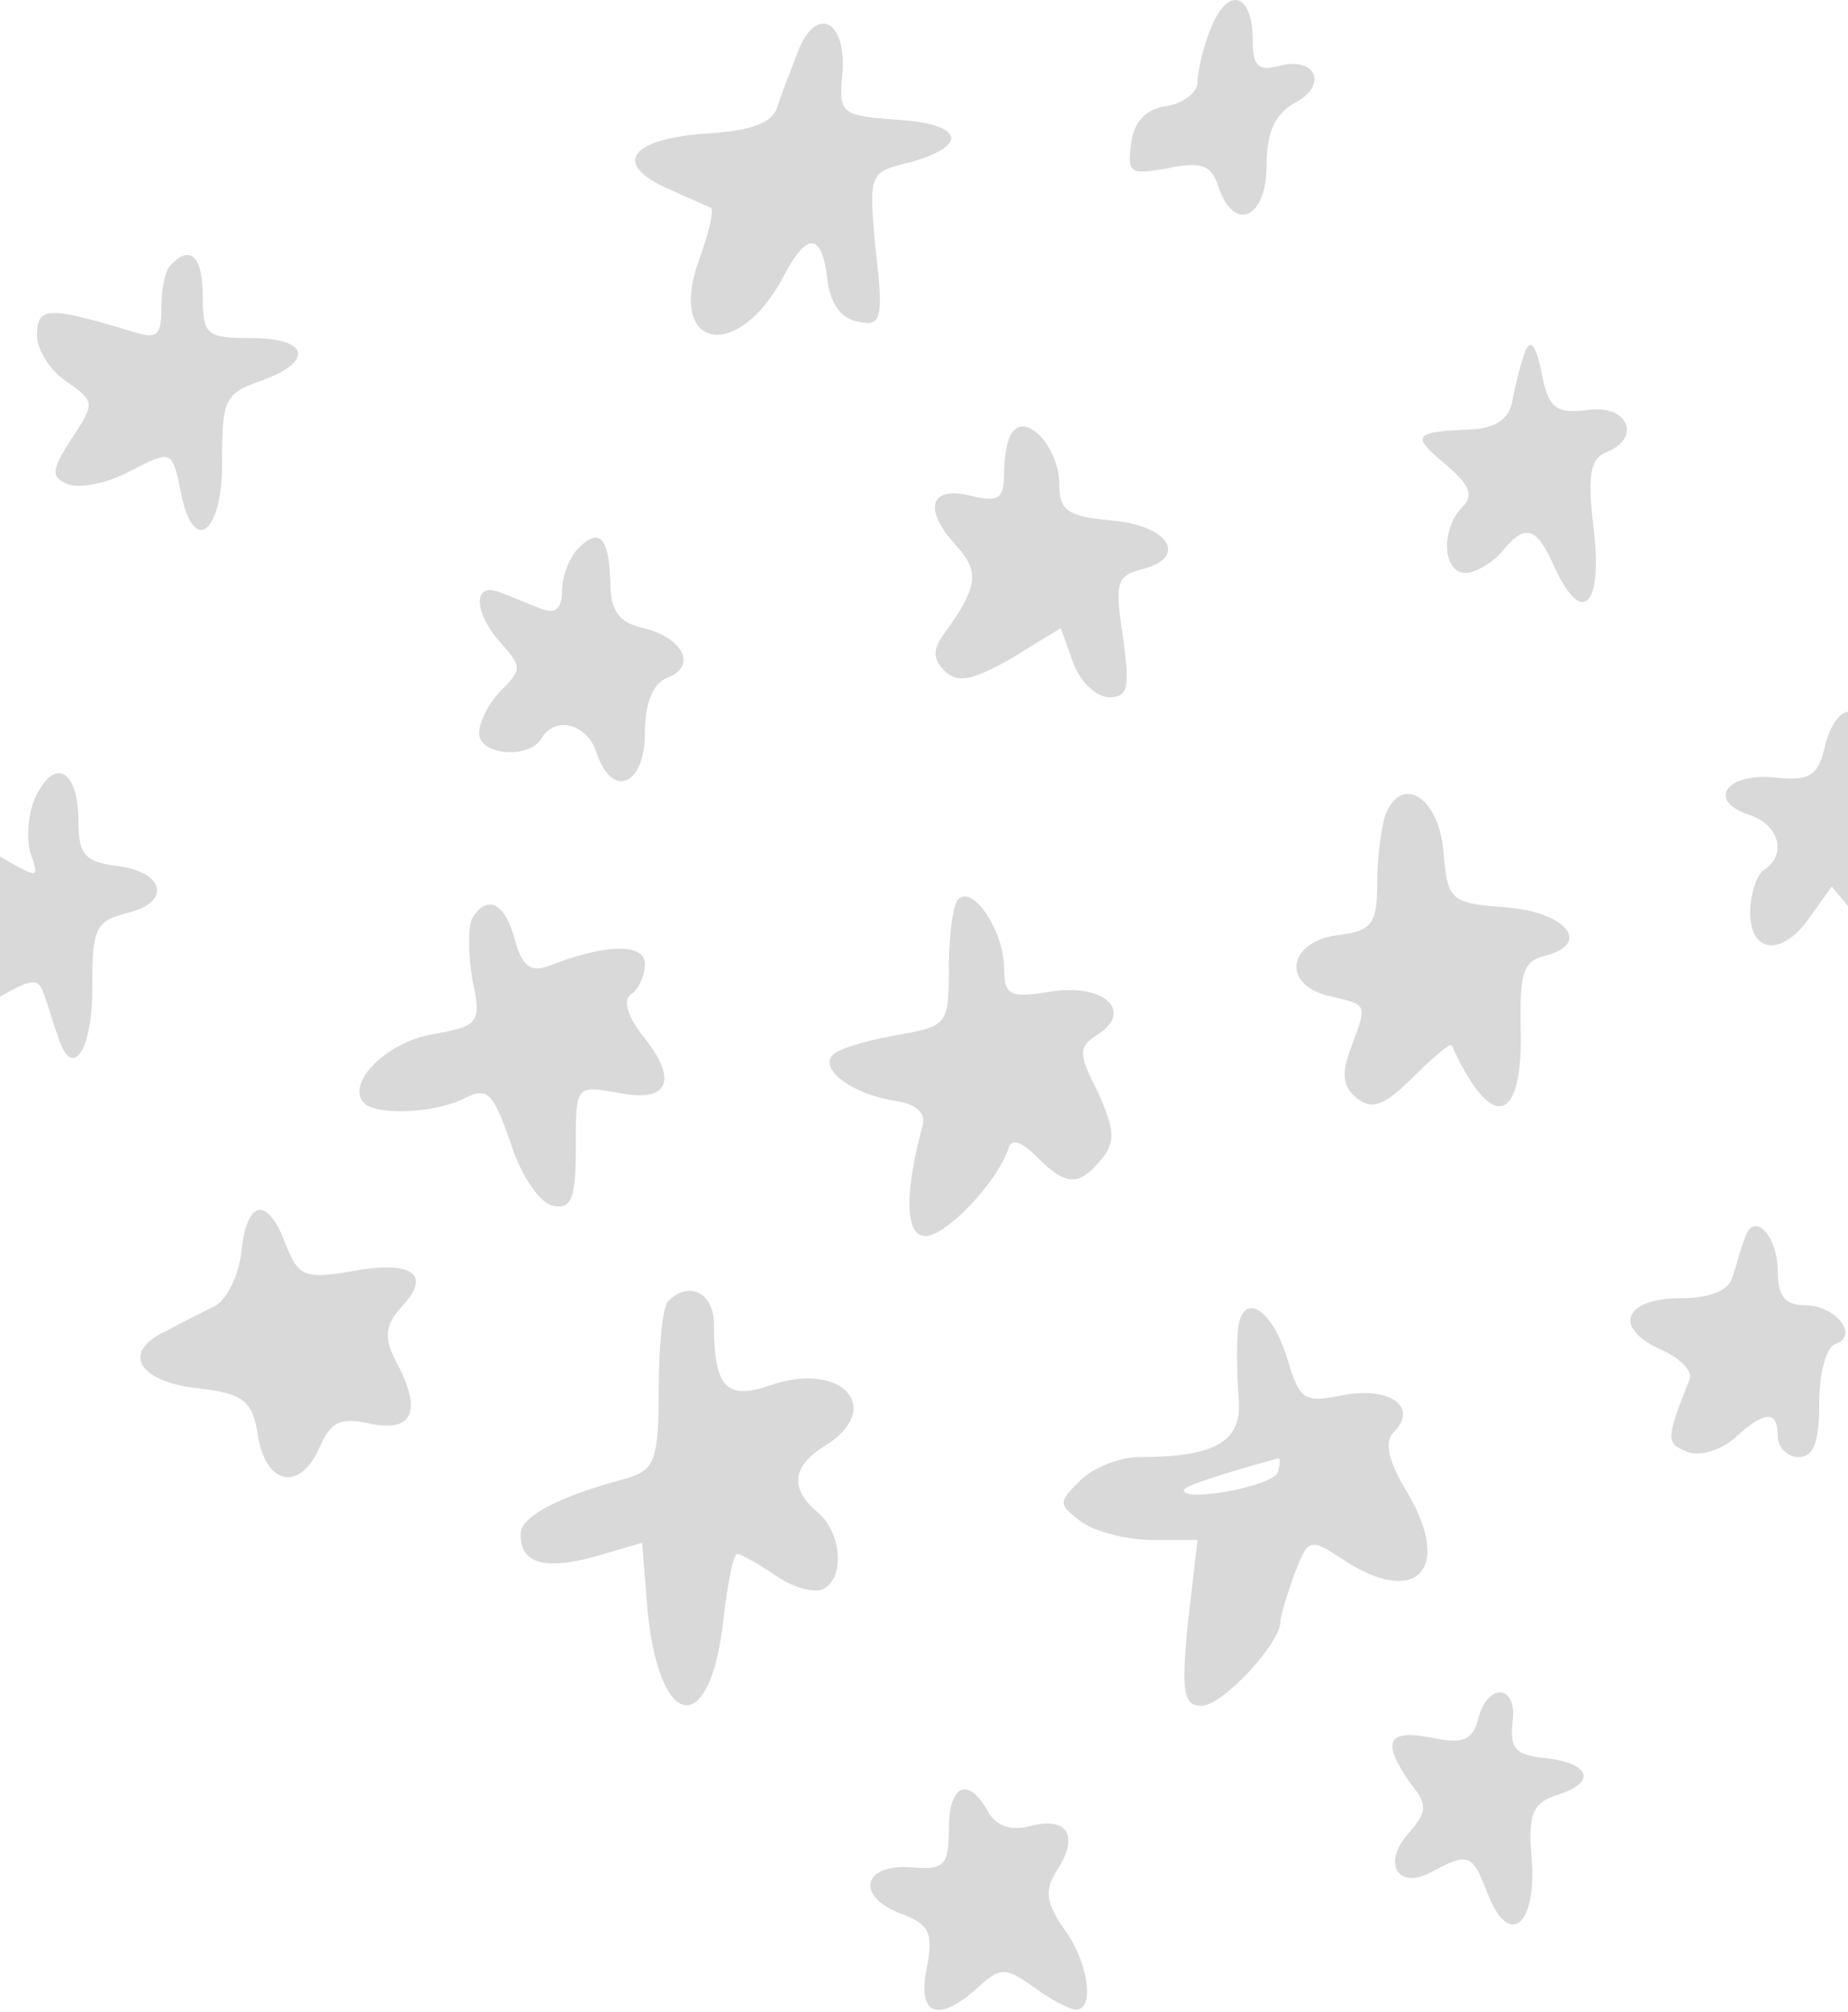 <svg width="169" height="184" viewBox="0 0 169 184" fill="none" xmlns="http://www.w3.org/2000/svg">
<path d="M110.779 2.489C110.02 4.258 109.515 6.533 109.515 7.543C109.515 8.428 108.252 9.439 106.735 9.691C104.84 9.944 103.703 11.081 103.45 13.103C103.071 15.882 103.324 16.009 106.862 15.377C109.894 14.745 110.779 15.124 111.41 17.019C112.8 21.315 115.832 20.052 115.832 15.124C115.832 12.092 116.59 10.449 118.359 9.439C121.518 7.796 120.381 5.143 116.97 6.027C115.074 6.533 114.569 6.027 114.569 3.753C114.569 -0.669 112.295 -1.301 110.779 2.489Z" fill="black" fill-opacity="0.15"/>
<path d="M73.001 4.637C72.369 6.28 71.484 8.554 71.105 9.691C70.726 11.207 68.831 11.965 64.535 12.218C57.586 12.723 55.944 14.998 61.124 17.272C63.019 18.156 64.914 18.914 65.041 19.041C65.293 19.293 64.788 21.441 63.904 23.842C60.998 31.928 67.441 33.192 71.611 25.358C73.759 21.189 75.149 21.189 75.654 25.484C75.907 27.759 76.917 29.148 78.434 29.401C80.582 29.907 80.834 29.275 80.076 22.831C79.444 15.882 79.444 15.756 83.109 14.871C88.668 13.355 88.162 11.334 82.098 10.954C76.917 10.575 76.665 10.449 77.044 6.659C77.423 1.857 74.643 0.468 73.001 4.637Z" fill="black" fill-opacity="0.15"/>
<path d="M15.639 24.221C15.133 24.599 14.754 26.368 14.754 28.137C14.754 30.791 14.375 31.043 11.975 30.285C4.394 28.011 3.383 28.011 3.383 30.664C3.383 32.054 4.647 33.949 6.163 34.96C8.69 36.729 8.69 36.855 6.542 40.14C4.647 43.046 4.647 43.678 6.289 44.31C7.3 44.689 9.953 44.183 11.975 43.046C15.639 41.151 15.765 41.151 16.523 44.941C17.66 51.006 20.44 48.732 20.314 41.909C20.314 36.602 20.566 35.971 23.852 34.834C28.779 33.065 28.274 30.917 22.967 30.917C18.924 30.917 18.545 30.664 18.545 27.127C18.545 23.462 17.408 22.325 15.639 24.221Z" fill="black" fill-opacity="0.15"/>
<path d="M139.459 32.181C139.08 33.191 138.575 35.213 138.322 36.603C138.07 38.245 136.806 39.13 134.785 39.256C129.225 39.509 128.973 39.761 132.131 42.415C134.406 44.31 134.785 45.321 133.774 46.331C131.752 48.353 131.879 52.396 134.026 52.396C134.911 52.396 136.427 51.512 137.312 50.501C139.459 47.848 140.47 48.1 142.113 51.764C144.64 57.324 146.535 55.555 145.777 48.606C145.145 43.678 145.398 42.036 146.788 41.404C150.199 40.14 148.935 36.982 145.271 37.487C142.239 37.866 141.607 37.361 140.976 34.076C140.47 31.549 139.965 30.917 139.459 32.181Z" fill="black" fill-opacity="0.15"/>
<path d="M92.711 39.383C92.206 39.762 91.826 41.53 91.826 43.173C91.826 45.7 91.321 45.953 88.668 45.321C85.004 44.436 84.372 46.584 87.531 49.996C89.552 52.27 89.426 53.66 86.52 57.703C85.256 59.345 85.256 60.23 86.394 61.367C87.531 62.504 88.92 62.251 92.458 60.23L97.007 57.45L98.144 60.609C98.775 62.378 100.292 63.768 101.429 63.768C103.198 63.768 103.324 62.883 102.692 58.208C101.934 53.281 102.061 52.649 104.588 52.017C108.757 50.88 106.735 47.974 101.555 47.595C97.638 47.216 96.88 46.711 96.88 44.31C96.88 41.151 94.101 37.866 92.711 39.383Z" fill="black" fill-opacity="0.15"/>
<path d="M52.911 50.121C52.027 51.006 51.395 52.775 51.395 54.038C51.395 55.681 50.764 56.186 49.5 55.681C48.489 55.302 46.72 54.544 45.71 54.164C43.183 53.154 43.309 56.06 45.836 58.839C47.731 60.987 47.731 61.24 45.836 63.135C44.699 64.272 43.815 66.041 43.815 67.052C43.815 69.073 48.363 69.453 49.5 67.557C50.764 65.409 53.67 66.168 54.554 68.821C55.944 73.117 58.976 71.853 58.976 67.052C58.976 64.272 59.734 62.504 60.998 61.998C63.777 60.987 62.514 58.334 58.85 57.45C56.575 56.944 55.818 55.807 55.818 53.28C55.691 49.111 54.807 48.226 52.911 50.121Z" fill="black" fill-opacity="0.15"/>
<path d="M166.877 68.315C166.245 70.969 165.487 71.474 162.202 71.095C157.78 70.716 156.137 73.243 159.928 74.506C162.707 75.391 163.465 78.17 161.317 79.56C160.686 79.939 160.054 81.708 160.054 83.477C160.054 87.267 163.086 87.52 165.613 83.73L167.509 81.076L170.035 84.109C172.183 86.636 172.815 86.888 173.826 85.246C174.584 84.235 174.963 80.697 174.837 77.412C174.71 72.864 174.079 71.095 172.436 70.59C171.173 70.21 170.162 68.821 170.162 67.431C170.162 63.893 167.761 64.525 166.877 68.315Z" fill="black" fill-opacity="0.15"/>
<path d="M3.383 72.612C2.625 74.002 2.372 76.403 2.751 77.919C3.636 80.446 3.636 80.446 -0.281 78.171C-5.461 75.139 -7.862 77.161 -4.324 81.583C-1.923 84.615 -1.923 84.741 -4.324 87.647C-7.862 92.07 -5.461 94.218 -0.281 91.311C3.004 89.416 3.51 89.416 4.015 90.933C4.394 91.943 4.899 93.712 5.278 94.723C6.542 98.892 8.437 96.239 8.437 90.427C8.437 84.868 8.69 84.236 11.722 83.478C15.765 82.467 15.007 79.688 10.585 79.182C7.805 78.803 7.174 78.171 7.174 75.139C7.174 70.591 5.152 69.201 3.383 72.612Z" fill="black" fill-opacity="0.15"/>
<path d="M126.698 74.507C126.319 75.644 125.94 78.55 125.94 80.824C125.94 84.488 125.435 85.12 122.529 85.499C117.854 86.005 117.096 89.921 121.392 91.058C125.182 91.943 125.056 91.69 123.54 95.86C122.655 98.134 122.782 99.397 124.045 100.408C125.435 101.545 126.572 101.166 129.225 98.513C130.994 96.744 132.637 95.354 132.763 95.607C136.301 103.441 139.207 102.935 139.08 94.47C138.954 89.037 139.207 87.9 141.355 87.394C145.65 86.257 143.123 83.351 137.564 82.972C132.637 82.593 132.384 82.341 132.005 77.918C131.626 72.991 128.214 70.717 126.698 74.507Z" fill="black" fill-opacity="0.15"/>
<path d="M87.657 82.214C87.152 82.72 86.772 85.499 86.772 88.532C86.772 93.838 86.646 93.838 81.719 94.723C78.939 95.228 76.412 95.986 76.033 96.618C75.149 98.008 78.055 100.029 81.719 100.661C83.74 100.914 84.751 101.798 84.372 102.935C82.729 109 82.729 113.043 84.625 113.043C86.52 113.043 91.195 108.115 92.206 105.083C92.458 104.072 93.343 104.325 94.859 105.841C97.512 108.494 98.649 108.494 100.671 106.094C102.061 104.451 101.934 103.314 100.418 99.903C98.523 96.239 98.649 95.733 100.418 94.596C103.703 92.448 100.923 89.921 96.122 90.68C92.332 91.311 91.826 91.058 91.826 88.532C91.826 85.246 89.047 80.951 87.657 82.214Z" fill="black" fill-opacity="0.15"/>
<path d="M43.183 83.983C42.804 84.615 42.804 87.142 43.183 89.542C44.067 93.585 43.814 93.838 39.519 94.596C35.223 95.354 31.559 99.145 33.328 100.914C34.591 102.051 39.898 101.798 42.551 100.408C44.572 99.397 45.078 99.903 46.72 104.578C47.605 107.484 49.374 110.011 50.511 110.263C52.28 110.642 52.659 109.632 52.659 104.957C52.659 99.271 52.659 99.271 56.323 99.903C60.998 100.914 62.135 99.019 58.976 94.975C57.334 92.954 56.955 91.438 57.713 90.932C58.344 90.553 58.976 89.29 58.976 88.153C58.976 86.257 55.438 86.257 50.005 88.405C48.489 88.911 47.731 88.279 47.099 86.005C46.215 82.593 44.572 81.709 43.183 83.983Z" fill="black" fill-opacity="0.15"/>
<path d="M22.083 114.433C21.83 116.707 20.693 118.981 19.556 119.487C18.292 120.119 16.271 121.129 15.133 121.761C11.09 123.656 12.607 126.31 17.913 126.941C22.335 127.447 23.093 128.078 23.599 131.364C24.357 135.912 27.515 136.417 29.284 132.248C30.295 129.974 31.18 129.595 33.959 130.226C37.876 130.984 38.634 128.963 36.107 124.288C35.096 122.266 35.223 121.129 36.865 119.361C39.519 116.455 37.623 115.191 31.811 116.328C27.895 116.96 27.263 116.707 26.126 113.801C24.483 109.379 22.588 109.632 22.083 114.433Z" fill="black" fill-opacity="0.15"/>
<path d="M159.549 113.296C159.17 114.18 158.791 115.823 158.411 116.834C158.159 117.971 156.39 118.729 153.737 118.729C148.556 118.729 147.419 121.382 151.841 123.404C153.61 124.162 154.874 125.425 154.495 126.183C152.347 131.616 152.347 131.995 154.242 132.753C155.379 133.259 157.401 132.627 158.664 131.49C161.444 128.963 162.581 128.963 162.581 131.364C162.581 132.374 163.465 133.259 164.476 133.259C165.866 133.259 166.371 131.869 166.371 128.331C166.371 125.552 167.003 123.151 167.888 122.898C170.035 122.14 167.888 119.361 164.982 119.361C163.213 119.361 162.581 118.476 162.581 116.328C162.581 112.917 160.307 110.643 159.549 113.296Z" fill="black" fill-opacity="0.15"/>
<path d="M61.124 118.981C60.619 119.36 60.24 123.024 60.24 127.068C60.24 133.511 59.861 134.396 57.46 135.154C50.89 136.923 47.605 138.691 47.605 140.334C47.605 142.987 49.753 143.619 54.428 142.356L58.723 141.092L59.229 147.409C60.366 158.528 65.041 158.907 66.178 147.915C66.557 144.756 67.062 142.103 67.441 142.103C67.694 142.103 69.337 142.987 70.979 144.124C72.622 145.262 74.643 145.767 75.401 145.262C77.296 144.124 76.918 140.081 74.77 138.312C72.243 136.165 72.369 134.143 75.401 132.248C80.961 128.836 77.044 124.414 70.474 126.688C66.431 128.078 65.293 126.941 65.293 121.129C65.293 118.223 63.019 117.086 61.124 118.981Z" fill="black" fill-opacity="0.15"/>
<path d="M113.179 122.14C113.053 123.656 113.179 126.562 113.305 128.331C113.432 131.869 111.031 133.258 104.208 133.258C102.313 133.258 99.913 134.269 98.775 135.406C96.754 137.428 96.754 137.554 98.902 139.197C100.165 140.081 103.071 140.839 105.346 140.839H109.515L108.631 148.42C107.999 154.864 108.252 156.001 109.894 156.001C111.789 156.001 117.096 150.315 117.096 148.294C117.096 147.788 117.728 145.767 118.359 143.998C119.623 140.713 119.749 140.587 122.782 142.608C129.478 147.03 132.889 143.619 128.72 136.543C126.951 133.637 126.572 131.869 127.456 130.984C129.731 128.71 127.204 126.815 122.908 127.573C119.244 128.331 118.865 128.078 117.728 124.288C116.211 119.234 113.305 117.97 113.179 122.14ZM116.843 134.648C116.464 135.912 108.252 137.428 108.252 136.291C108.252 135.912 111.789 134.775 116.843 133.385C117.096 133.258 117.096 133.89 116.843 134.648Z" fill="black" fill-opacity="0.15"/>
<path d="M135.164 157.264C134.658 159.159 133.774 159.538 130.868 158.907C126.825 158.149 126.319 159.286 128.973 163.076C130.615 165.098 130.489 165.729 128.846 167.625C126.319 170.404 127.835 172.931 130.994 171.162C134.279 169.394 134.658 169.52 136.048 173.184C137.943 178.112 140.47 176.216 140.091 170.278C139.712 165.982 140.091 164.971 142.239 164.213C146.029 163.076 145.524 161.307 141.481 160.802C138.575 160.549 138.07 159.917 138.322 157.517C138.828 154.106 136.048 153.726 135.164 157.264Z" fill="black" fill-opacity="0.15"/>
<path d="M86.773 167.246C86.773 170.531 86.394 171.037 83.487 170.784C78.939 170.405 78.181 173.311 82.224 174.954C85.004 175.964 85.383 176.723 84.751 180.008C83.867 184.303 85.762 185.061 89.426 181.776C91.447 179.881 91.953 179.881 94.606 181.776C96.122 182.914 97.891 183.798 98.397 183.798C100.165 183.798 99.534 179.376 97.259 176.343C95.617 173.943 95.49 172.806 96.754 170.911C98.649 167.878 97.638 166.109 94.227 166.994C92.458 167.499 91.068 166.994 90.31 165.604C88.541 162.445 86.773 163.203 86.773 167.246Z" fill="black" fill-opacity="0.15"/>
</svg>
